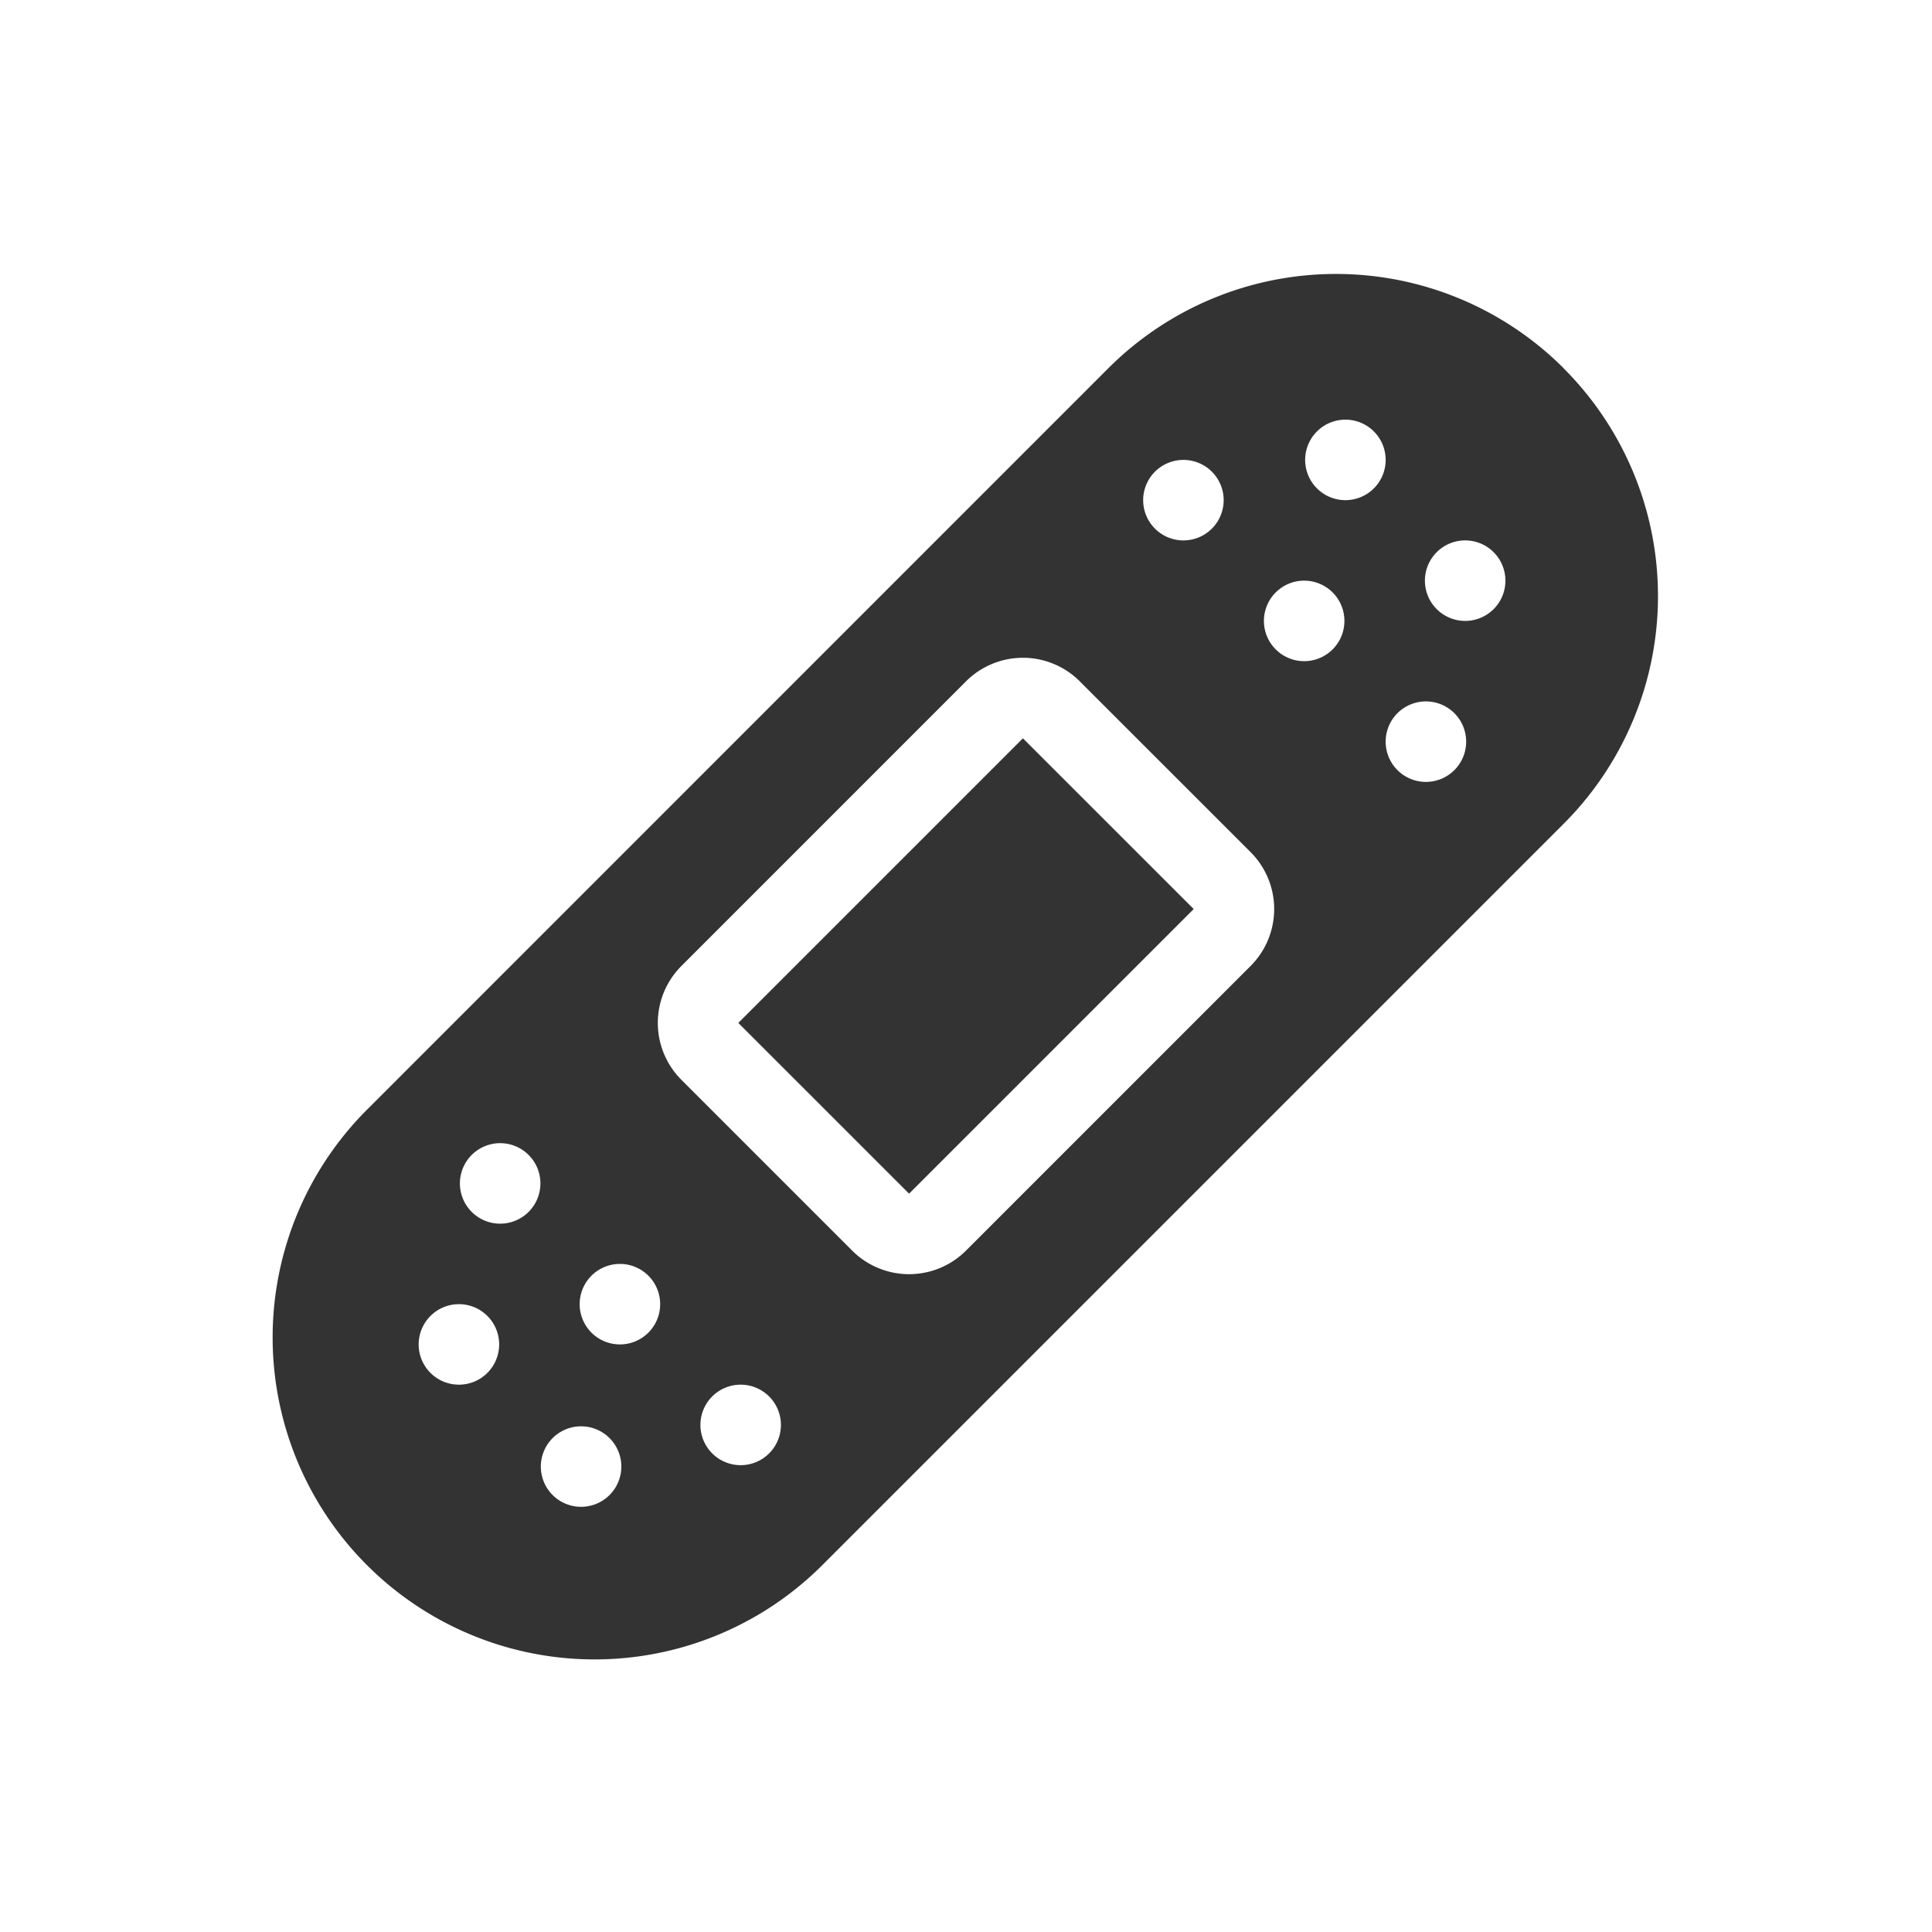 <svg xmlns="http://www.w3.org/2000/svg" width="48" height="48" fill="none"><path fill="#333" fill-rule="evenodd" d="M38.85 9.15a8 8 0 0 0-11.315 0L9.151 27.537A8 8 0 1 0 20.465 38.85l18.384-18.384a8 8 0 0 0 0-11.314Zm-12.022 7.778a2 2 0 0 0-2.828 0L16.929 24a2 2 0 0 0 0 2.828l4.243 4.243a2 2 0 0 0 2.828 0l7.071-7.072a2 2 0 0 0 0-2.828l-4.243-4.242Zm-1.414 1.415 4.243 4.242-7.071 7.071-4.243-4.242 7.071-7.071Zm7.707-2.222a1 1 0 1 1-1.414-1.414 1 1 0 0 1 1.414 1.414Zm-.414-4a1 1 0 1 0 1.414-1.414 1 1 0 0 0-1.414 1.414Zm-2.586 1a1 1 0 1 1-1.414-1.414 1 1 0 0 1 1.414 1.414Zm4.586 6a1 1 0 1 0 1.414-1.414 1 1 0 0 0-1.414 1.414Zm2.414-4a1 1 0 1 1-1.414-1.414 1 1 0 0 1 1.414 1.414Zm-21 16.586a1 1 0 1 0-1.414 1.414 1 1 0 0 0 1.414-1.414Zm-1 4a1 1 0 1 1-1.413 1.414 1 1 0 0 1 1.413-1.414Zm4-1a1 1 0 1 0-1.414 1.414 1 1 0 0 0 1.414-1.414Zm-7.414-6a1 1 0 1 1 1.414 1.414 1 1 0 0 1-1.414-1.414Zm.414 4a1 1 0 1 0-1.414 1.414 1 1 0 0 0 1.414-1.414Z" clip-rule="evenodd"/></svg>